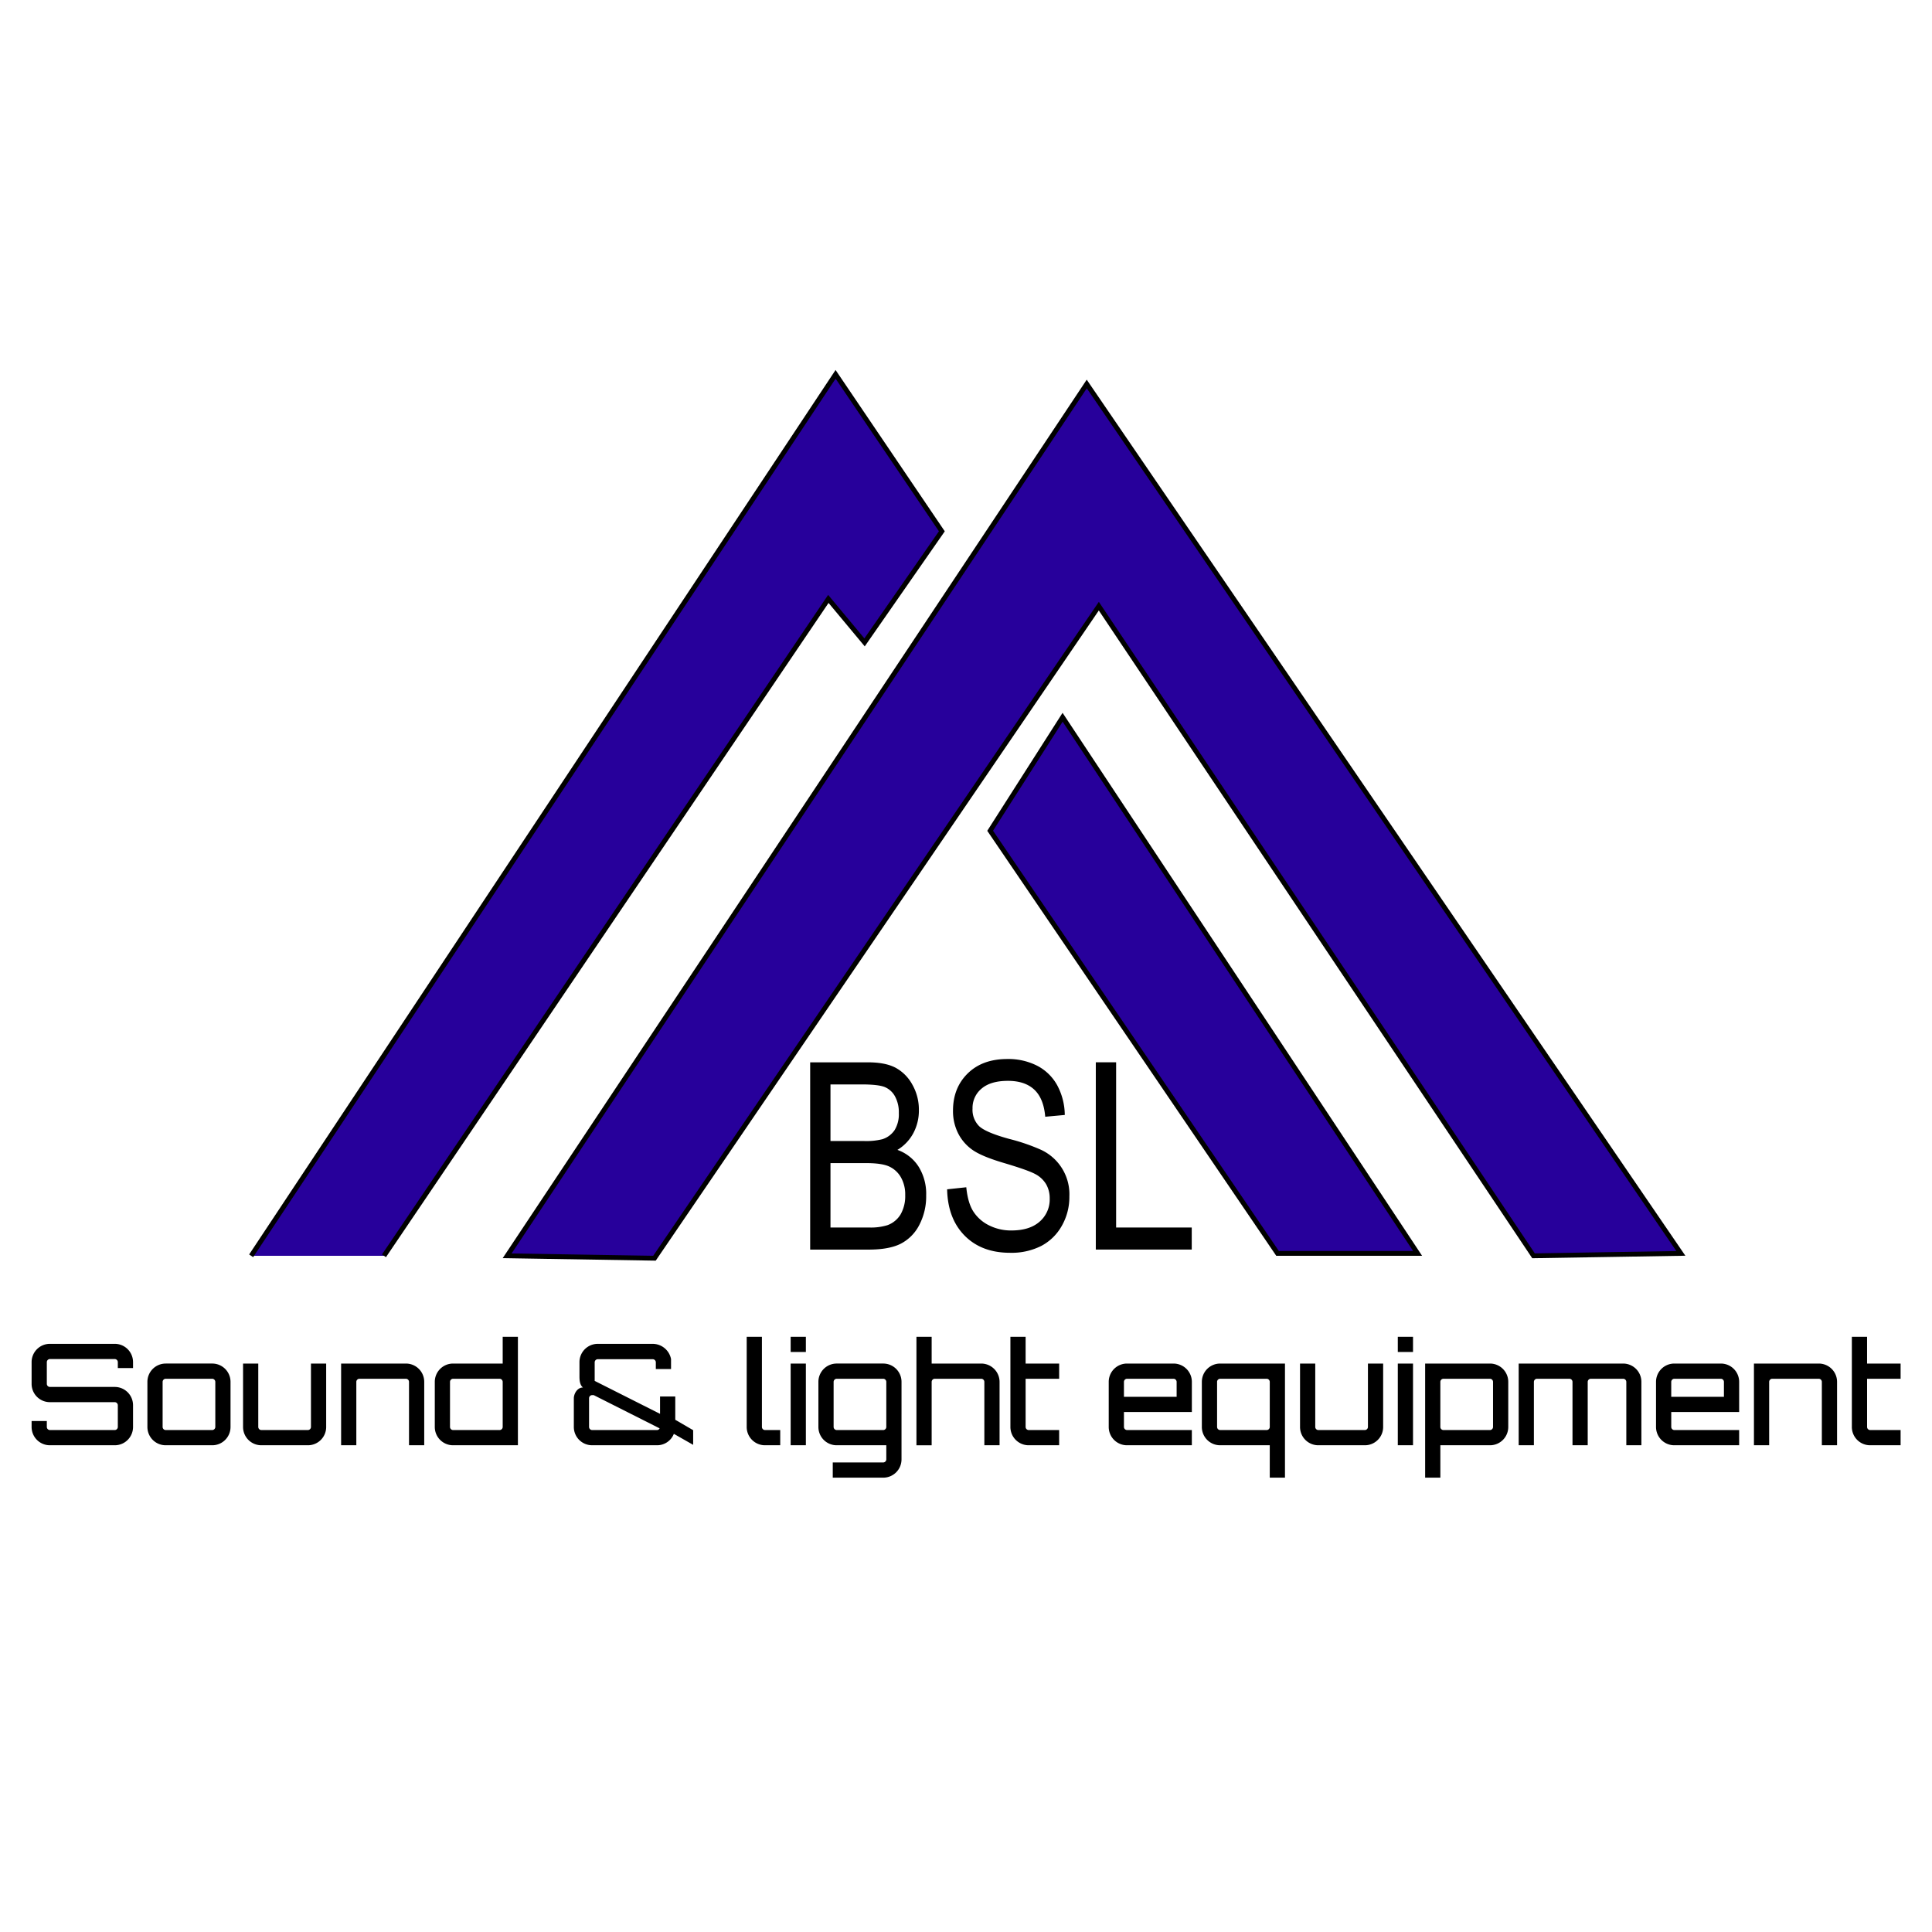 <svg xmlns="http://www.w3.org/2000/svg" width="800" height="800" viewBox="100 100 800 800">
  <defs>
    <style>
      .cls-1 {
        fill: #27009b;
        stroke: #000;
        stroke-width: 2px;
      }

      .cls-1, .cls-2 {
        fill-rule: evenodd;
      }
    </style>
  </defs>
  <path class="cls-1" d="M204,620L446,255l44,65-32,46-15-18L259,620m51,0,61,1L555,351,735,620l61-1L550,259ZM510,444l30-47L687,619H629Z"/>
  <path id="Sound_light_equipment" data-name="Sound &amp; light equipment" class="cls-2" d="M155.088,664.036a7.568,7.568,0,0,0-7.583-7.583H120.671a7.568,7.568,0,0,0-7.583,7.583v8.984a7.568,7.568,0,0,0,7.583,7.583h26.834a1.3,1.3,0,0,1,1.283,1.284v8.983a1.294,1.294,0,0,1-1.283,1.283H120.671a1.294,1.294,0,0,1-1.283-1.283v-2.45h-6.3v2.45a7.568,7.568,0,0,0,7.583,7.583h26.834a7.568,7.568,0,0,0,7.583-7.583v-8.983a7.568,7.568,0,0,0-7.583-7.584H120.671a1.294,1.294,0,0,1-1.283-1.283v-8.984a1.294,1.294,0,0,1,1.283-1.283h26.834a1.294,1.294,0,0,1,1.283,1.283v2.45h6.3v-2.45Zm13.533,0.584a7.568,7.568,0,0,0-7.583,7.583V690.87a7.568,7.568,0,0,0,7.583,7.583h19.25a7.569,7.569,0,0,0,7.584-7.583V672.2a7.569,7.569,0,0,0-7.584-7.583h-19.25Zm19.25,6.3a1.3,1.3,0,0,1,1.284,1.283V690.87a1.3,1.3,0,0,1-1.284,1.283h-19.25a1.294,1.294,0,0,1-1.283-1.283V672.2a1.294,1.294,0,0,1,1.283-1.283h19.25Zm40.892-6.3v26.25a1.294,1.294,0,0,1-1.283,1.283H208.229a1.294,1.294,0,0,1-1.283-1.283V664.62h-6.3v26.25a7.568,7.568,0,0,0,7.583,7.583H227.48a7.568,7.568,0,0,0,7.583-7.583V664.62h-6.3Zm39.317,0H241.246v33.833h6.3V672.2a1.294,1.294,0,0,1,1.283-1.283H268.08a1.294,1.294,0,0,1,1.283,1.283v26.25h6.3V672.2A7.568,7.568,0,0,0,268.08,664.62Zm40.075-11.084V664.62H287.621a7.568,7.568,0,0,0-7.583,7.583V690.87a7.568,7.568,0,0,0,7.583,7.583h26.834V653.536h-6.3Zm-20.534,38.617a1.294,1.294,0,0,1-1.283-1.283V672.2a1.294,1.294,0,0,1,1.283-1.283h19.25a1.3,1.3,0,0,1,1.284,1.283V690.87a1.3,1.3,0,0,1-1.284,1.283h-19.25Zm91.992-4.258V678.27h-6.3v7.175L346.246,671.8v-7.7a1.3,1.3,0,0,1,1.283-1.284H370.28a1.3,1.3,0,0,1,1.283,1.284v2.8h6.3v-4.142a7.757,7.757,0,0,0-7.583-6.3H347.529a7.568,7.568,0,0,0-7.583,7.583V670.1c0,1.633.233,3.5,1.458,4.433-2.508,0-3.791,2.8-3.791,4.434v11.9a7.568,7.568,0,0,0,7.583,7.583H372.03a7.455,7.455,0,0,0,7-4.725l7.992,4.55v-6.066ZM345.2,692.153a1.294,1.294,0,0,1-1.283-1.283v-11.9a1.3,1.3,0,0,1,1.283-1.284h0.642l27.3,13.767a1.235,1.235,0,0,1-1.108.7H345.2Zm63.992-19.95h0V690.87a7.568,7.568,0,0,0,7.583,7.583h6.3v-6.3h-6.3a1.294,1.294,0,0,1-1.283-1.283V653.536h-6.3V672.2Zm18.2,26.25h6.3V664.62h-6.3v33.833Zm0-44.917v6.3h6.3v-6.3h-6.3ZM473.3,685.562V672.2a7.569,7.569,0,0,0-7.584-7.583h-19.25a7.569,7.569,0,0,0-7.584,7.583V690.87a7.569,7.569,0,0,0,7.584,7.583H467v5.834a1.294,1.294,0,0,1-1.283,1.283H444.829v6.3h20.884a7.569,7.569,0,0,0,7.584-7.583V685.562Zm-26.834,6.591a1.3,1.3,0,0,1-1.284-1.283V672.2a1.3,1.3,0,0,1,1.284-1.283h19.25A1.294,1.294,0,0,1,467,672.2V690.87a1.294,1.294,0,0,1-1.283,1.283h-19.25Zm59.85-27.533H485.779V653.536h-6.3v44.917h6.3V672.2a1.3,1.3,0,0,1,1.284-1.283h19.25A1.294,1.294,0,0,1,507.6,672.2v26.25h6.3V672.2A7.606,7.606,0,0,0,506.313,664.62Zm32.258,6.3v-6.3H524.688V653.536h-6.3V672.2h0V690.87a7.568,7.568,0,0,0,7.583,7.583h12.6v-6.3h-12.6a1.294,1.294,0,0,1-1.283-1.283V670.92h13.883Zm47.367-6.3h-19.25A7.569,7.569,0,0,0,559.1,672.2V690.87a7.569,7.569,0,0,0,7.584,7.583h26.834v-6.3H566.688a1.3,1.3,0,0,1-1.284-1.283v-6.183h28.118V672.2A7.569,7.569,0,0,0,585.938,664.62ZM565.4,678.386V672.2a1.3,1.3,0,0,1,1.284-1.283h19.25a1.294,1.294,0,0,1,1.283,1.283v6.183H565.4Zm32.259-6.183V690.87a7.568,7.568,0,0,0,7.583,7.583H625.78V711.87h6.3V664.62H605.246A7.568,7.568,0,0,0,597.663,672.2Zm6.3,0a1.294,1.294,0,0,1,1.283-1.283H624.5a1.3,1.3,0,0,1,1.284,1.283V690.87a1.3,1.3,0,0,1-1.284,1.283h-19.25a1.294,1.294,0,0,1-1.283-1.283V672.2Zm62.475-7.583v26.25a1.294,1.294,0,0,1-1.283,1.283H645.9a1.294,1.294,0,0,1-1.283-1.283V664.62h-6.3v26.25a7.568,7.568,0,0,0,7.583,7.583h19.251a7.568,7.568,0,0,0,7.583-7.583V664.62h-6.3ZM678.8,698.453h6.3V664.62h-6.3v33.833Zm0-44.917v6.3h6.3v-6.3h-6.3Zm38.151,11.084H690.121v47.25h6.3V698.453h20.534a7.568,7.568,0,0,0,7.583-7.583V672.2A7.568,7.568,0,0,0,716.955,664.62Zm1.283,26.25a1.294,1.294,0,0,1-1.283,1.283H697.7a1.294,1.294,0,0,1-1.283-1.283V672.2a1.294,1.294,0,0,1,1.283-1.283h19.251a1.294,1.294,0,0,1,1.283,1.283V690.87Zm53.842-26.25H728.854v33.833h6.3V672.2a1.3,1.3,0,0,1,1.284-1.283h13.417a1.294,1.294,0,0,1,1.283,1.283v26.25h6.3V672.2a1.294,1.294,0,0,1,1.283-1.283H772.08a1.308,1.308,0,0,1,1.342,1.283v26.25h6.242V672.2A7.569,7.569,0,0,0,772.08,664.62Zm40.483,0h-19.25a7.569,7.569,0,0,0-7.584,7.583V690.87a7.569,7.569,0,0,0,7.584,7.583h26.834v-6.3H793.313a1.3,1.3,0,0,1-1.284-1.283v-6.183h28.118V672.2A7.569,7.569,0,0,0,812.563,664.62Zm-20.534,13.766V672.2a1.3,1.3,0,0,1,1.284-1.283h19.25a1.294,1.294,0,0,1,1.283,1.283v6.183H792.029Zm61.076-13.766H826.271v33.833h6.3V672.2a1.294,1.294,0,0,1,1.283-1.283h19.251a1.294,1.294,0,0,1,1.283,1.283v26.25h6.3V672.2A7.568,7.568,0,0,0,853.105,664.62ZM887,670.92v-6.3H873.113V653.536h-6.3V672.2h0V690.87a7.568,7.568,0,0,0,7.583,7.583H887v-6.3H874.4a1.294,1.294,0,0,1-1.283-1.283V670.92H887Z"/>
  <path id="BSL" class="cls-2" d="M459.7,617.435q8.41,0,13.224-2.409a17.791,17.791,0,0,0,7.7-7.728,25.546,25.546,0,0,0,2.883-12.359A21.245,21.245,0,0,0,480.318,583a17.2,17.2,0,0,0-8.716-6.856,18.037,18.037,0,0,0,6.559-6.871,19.807,19.807,0,0,0,2.329-9.62,20.93,20.93,0,0,0-2.7-10.519,17.348,17.348,0,0,0-6.937-7q-4.237-2.247-11.492-2.246H435.474v77.547H459.7Zm-15.816-68.4h12.772q6.942,0,9.619,1.058a8.575,8.575,0,0,1,4.292,3.835,13.647,13.647,0,0,1,1.617,6.956A12.508,12.508,0,0,1,470.409,568a9.623,9.623,0,0,1-5.06,3.73,27.765,27.765,0,0,1-7.685.74H443.885V549.039Zm0,32.584h14.73q6.517,0,9.564,1.4a10.8,10.8,0,0,1,4.849,4.443,14.355,14.355,0,0,1,1.8,7.433,15.2,15.2,0,0,1-1.882,7.908,10.56,10.56,0,0,1-5.484,4.522,23.191,23.191,0,0,1-7.736.953H443.885V581.623Zm55.568,30.046q7.008,7.089,18.805,7.088a27.23,27.23,0,0,0,12.933-2.853,20.971,20.971,0,0,0,8.49-8.322,24.029,24.029,0,0,0,3.121-12.127A20.279,20.279,0,0,0,531.049,576.1a81.234,81.234,0,0,0-13.217-4.517q-9.624-2.655-12.374-5.248a9.538,9.538,0,0,1-2.752-7.3,10.368,10.368,0,0,1,3.756-8.277q3.756-3.2,10.9-3.2,7.035,0,10.923,3.649t4.523,11.215l8.093-.741a26.459,26.459,0,0,0-3.147-12.325,19.929,19.929,0,0,0-8.252-8.04,26.219,26.219,0,0,0-12.4-2.8q-10.314,0-16.4,5.978t-6.083,15.393a20.379,20.379,0,0,0,2.116,9.389,18.638,18.638,0,0,0,5.924,6.85q3.81,2.7,12.8,5.367,10.1,2.991,13.144,4.627a11.346,11.346,0,0,1,4.55,4.2,11.59,11.59,0,0,1,1.507,5.991,12.12,12.12,0,0,1-4.152,9.528q-4.154,3.669-11.664,3.668a20.123,20.123,0,0,1-9.416-2.169A16.2,16.2,0,0,1,503,601.592q-2.249-3.57-2.883-9.971l-7.934.846Q492.444,604.581,499.453,611.669Zm94.025,5.766v-9.151H562.163v-68.4h-8.411v77.547h39.726Z"/>
</svg>
